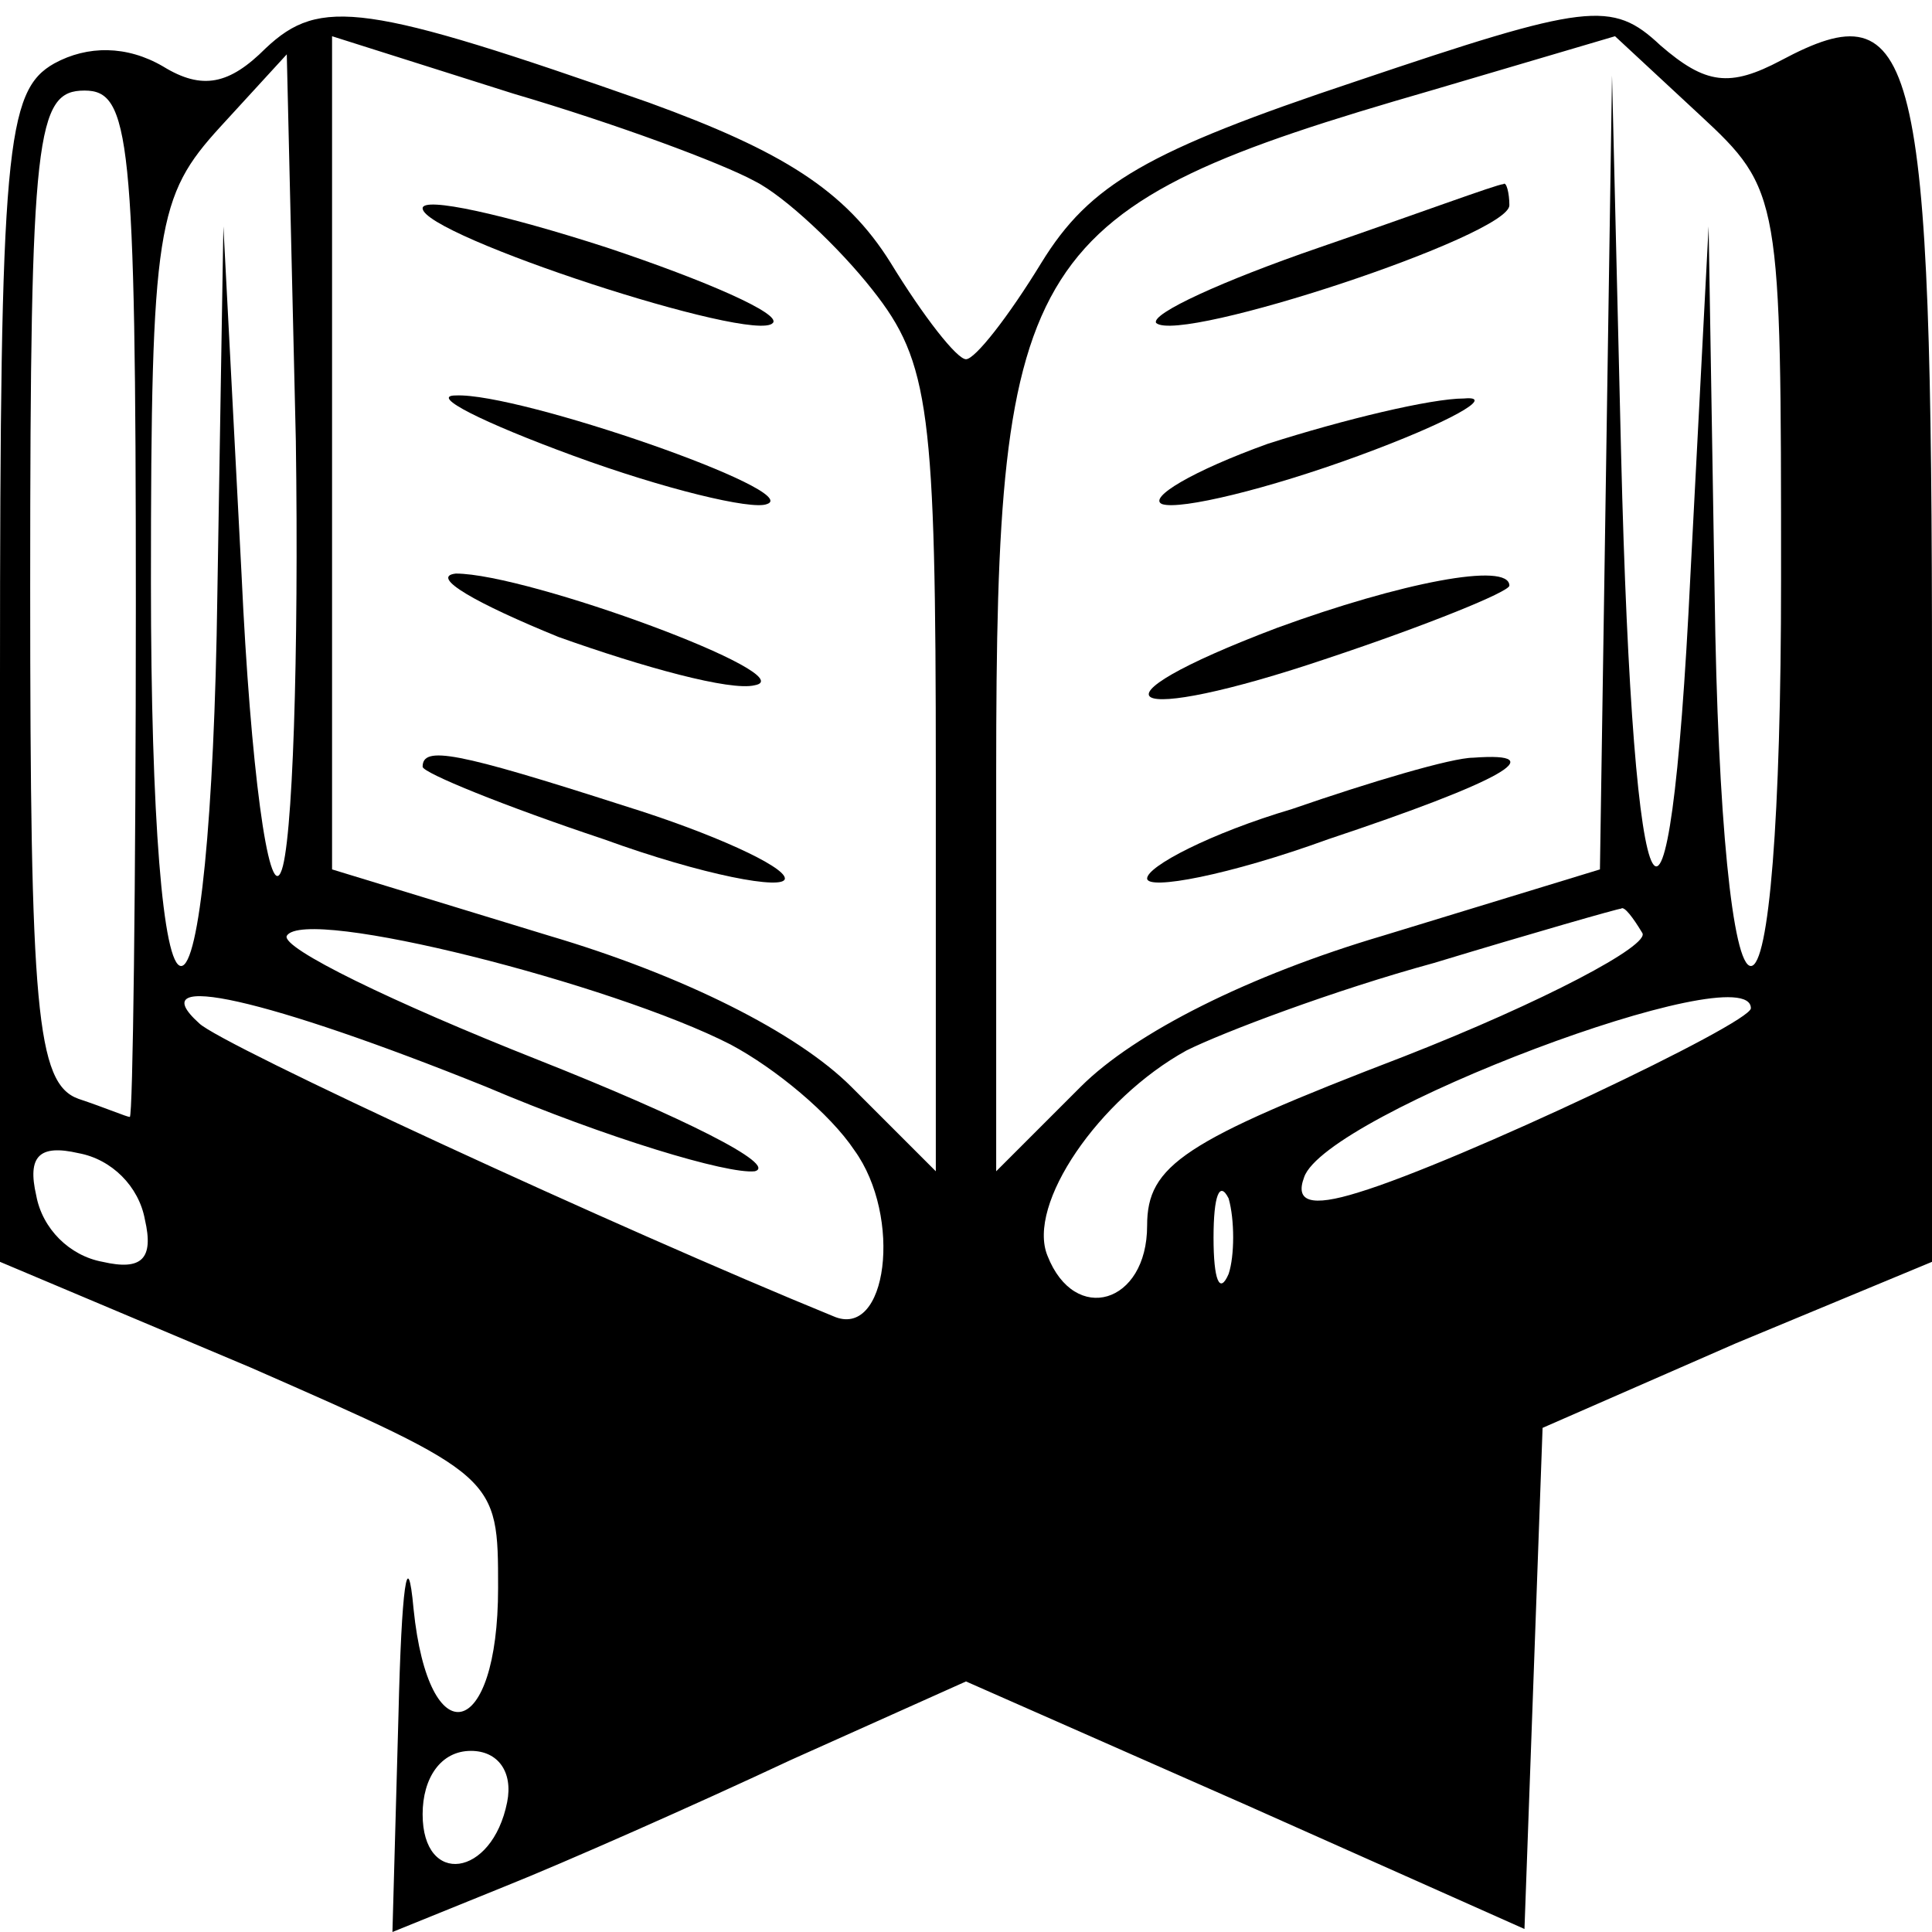 <?xml version="1.0" standalone="no"?>
<!DOCTYPE svg PUBLIC "-//W3C//DTD SVG 20010904//EN"
 "http://www.w3.org/TR/2001/REC-SVG-20010904/DTD/svg10.dtd">
<svg version="1.0" xmlns="http://www.w3.org/2000/svg"
 width="64pt" height="64pt" viewBox="0 0 64 64"
 preserveAspectRatio="xMidYMid meet">

<g transform="translate(0,64) scale(0.1,-0.1)"
fill="#000000" stroke="none">
<path d="M88 624 c-12 -12 -21 -14 -34 -6 -12 7 -25 7 -36 1 -16 -9 -18 -28
-18 -203 l0 -194 83 -35 c82 -36 82 -36 82 -73 0 -51 -23 -56 -28 -7 -2 22 -4
7 -5 -35 l-2 -72 37 15 c20 8 63 27 95 42 l58 26 93 -41 92 -41 3 83 3 83 64
28 65 27 0 193 c0 209 -5 229 -50 205 -17 -9 -25 -8 -40 5 -16 15 -24 14 -101
-12 -69 -23 -88 -34 -104 -60 -11 -18 -22 -32 -25 -32 -3 0 -14 14 -25 32 -15
24 -36 37 -80 53 -94 33 -109 35 -127 18z m162 -44 c10 -5 28 -22 39 -36 19
-24 21 -40 21 -160 l0 -132 -28 28 c-18 18 -56 37 -100 50 l-72 22 0 138 0
138 60 -19 c34 -10 69 -23 80 -29z m340 -132 c0 -79 -4 -128 -10 -128 -6 0
-11 49 -12 123 l-2 122 -6 -115 c-7 -145 -19 -124 -23 40 l-3 125 -2 -132 -2
-131 -72 -22 c-44 -13 -82 -32 -100 -50 l-28 -28 0 132 c0 173 9 187 144 226
l61 18 28 -26 c27 -25 27 -27 27 -154z m-497 -97 c-4 -9 -10 34 -13 99 l-6
115 -2 -122 c-1 -74 -6 -123 -12 -123 -6 0 -10 49 -10 127 0 118 2 128 23 151
l22 24 3 -128 c1 -70 -1 -135 -5 -143z m-48 89 c0 -93 -1 -170 -2 -170 -1 0
-8 3 -17 6 -14 5 -16 30 -16 170 0 150 2 164 18 164 15 0 17 -15 17 -170z
m197 -146 c15 -8 33 -23 41 -35 16 -22 11 -63 -7 -55 -71 29 -203 90 -210 97
-20 18 23 8 95 -21 40 -17 80 -29 89 -28 8 2 -24 18 -72 37 -48 19 -85 37 -83
41 6 10 108 -16 147 -36z m302 37 c3 -4 -33 -23 -79 -41 -73 -28 -85 -36 -85
-56 0 -26 -24 -33 -33 -10 -7 17 17 52 46 68 12 6 49 20 82 29 33 10 61 18 62
18 1 1 4 -3 7 -8z m36 -25 c0 -5 -97 -51 -130 -61 -16 -5 -21 -3 -18 5 7 21
148 74 148 56z m-532 -70 c3 -13 -1 -17 -14 -14 -11 2 -20 11 -22 22 -3 13 1
17 14 14 11 -2 20 -11 22 -22z m359 -18 c-3 -7 -5 -2 -5 12 0 14 2 19 5 13 2
-7 2 -19 0 -25z m-239 -175 c-5 -25 -28 -28 -28 -4 0 12 6 21 16 21 9 0 14 -7
12 -17z"/>
<path d="M140 571 c0 -9 110 -45 116 -38 3 3 -22 14 -55 25 -34 11 -61 17 -61
13z"/>
<path d="M190 489 c30 -11 59 -18 64 -16 13 4 -82 37 -103 36 -9 0 9 -9 39
-20z"/>
<path d="M185 429 c28 -10 57 -18 65 -16 17 3 -75 37 -99 37 -9 -1 7 -10 34
-21z"/>
<path d="M140 386 c0 -2 27 -13 60 -24 33 -12 60 -17 60 -13 0 4 -24 15 -53
24 -56 18 -67 20 -67 13z"/>
<path d="M437 558 c-32 -11 -56 -22 -54 -25 8 -7 117 29 117 39 0 4 -1 8 -2 7
-2 0 -29 -10 -61 -21z"/>
<path d="M420 493 c-25 -9 -40 -18 -35 -20 6 -2 35 5 65 16 30 11 46 20 35 19
-11 0 -40 -7 -65 -15z"/>
<path d="M423 432 c-66 -25 -51 -33 17 -10 33 11 60 22 60 24 0 8 -36 1 -77
-14z"/>
<path d="M428 372 c-27 -8 -48 -19 -48 -23 0 -4 27 1 60 13 57 19 75 29 48 27
-7 0 -34 -8 -60 -17z"/>
</g>
</svg>
